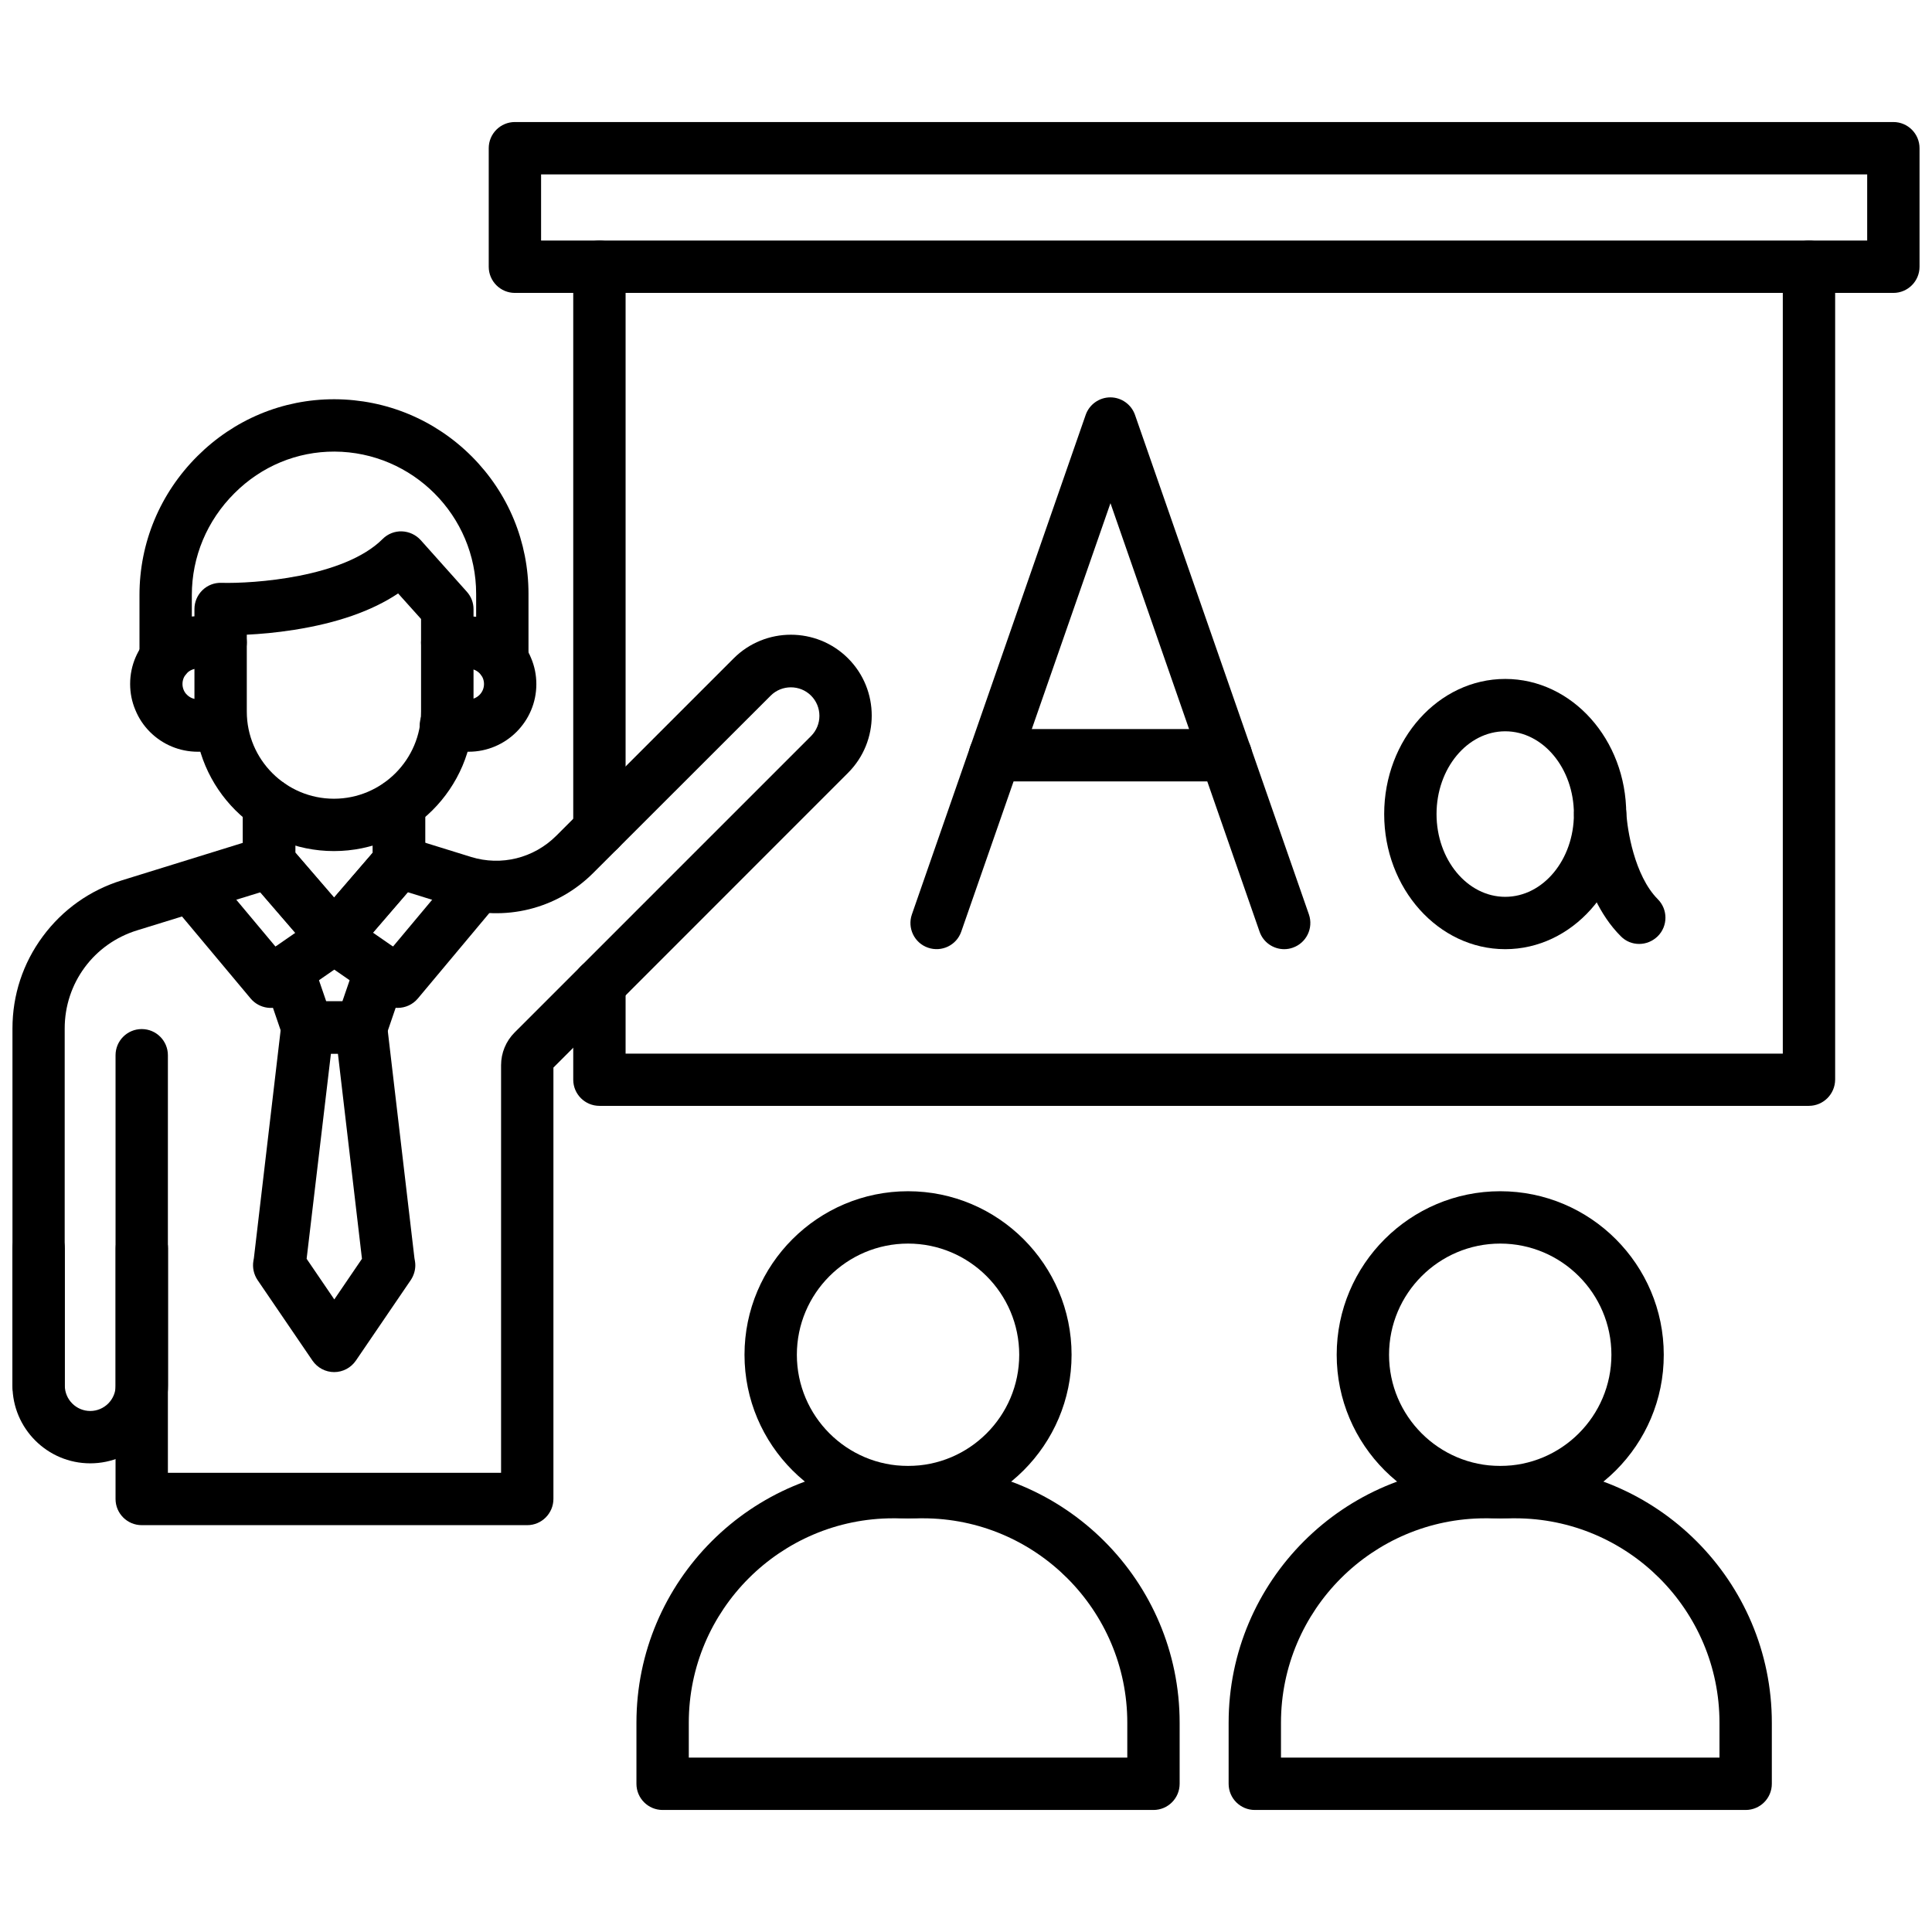 <svg enable-background="new 0 0 1550 1550" height="512" viewBox="0 0 1550 1550" width="512" xmlns="http://www.w3.org/2000/svg"><g><g><g><g><g><path d="m267.9 773.3c-6.1 0-11.9-2.7-15.9-7.3l-52.1-60.4c-3.3-3.8-5.1-8.7-5.1-13.7v-46.3c0-11.6 9.4-21 21-21s21 9.4 21 21v38.5l31.1 36.1 31.1-36.1v-38.5c0-11.6 9.4-21 21-21s21 9.4 21 21v46.3c0 5-1.8 9.9-5.1 13.7l-52.1 60.4c-4 4.7-9.8 7.3-15.9 7.3z"/></g><g><g><path d="m403 550.2c-11.6 0-21-9.4-21-21v-52.8c0-62.7-51-113.8-113.6-114.1-30.1-.1-58.6 11.7-80.3 33.4-22 21.9-34.2 51-34.2 81.7v50.3c0 11.6-9.4 21-21 21s-21-9.4-21-21v-50.3c0-42 16.5-81.6 46.5-111.5 29.5-29.4 68.4-45.6 109.6-45.6h.5c41.6.2 80.6 16.5 110 45.9 29.4 29.5 45.5 68.6 45.5 110.2v52.8c0 11.6-9.4 21-21 21z"/></g><g><path d="m267.9 682.8c-61.7 0-111.9-50.2-111.9-111.9v-82.3c0-5.7 2.3-11.1 6.4-15.1s9.6-6.1 15.3-5.9c25.5.7 98.3-4.2 129.3-35.2 4.1-4.1 9.7-6.3 15.4-6.1s11.2 2.7 15.1 7l37 41.4c3.5 3.9 5.4 8.8 5.4 14v82.3c-.1 61.6-50.3 111.8-112 111.8zm-69.9-173.6v61.7c0 38.5 31.4 69.9 69.9 69.9s69.9-31.4 69.9-69.9v-74.3l-18.4-20.5c-20.9 14-48.9 23.8-83.4 29.2-14.4 2.3-27.6 3.4-38 3.9z"/></g></g><g><path d="m31 1132.7c-11.6 0-21-9.4-21-21v-286.6c0-26.8 8.4-52.3 24.3-73.8s37.8-37.1 63.4-45l112.3-34.8c11.1-3.4 22.8 2.8 26.3 13.9 3.4 11.1-2.8 22.8-13.9 26.3l-112.4 34.7c-34.7 10.7-58.1 42.4-58.1 78.7v286.6c.1 11.6-9.3 21-20.9 21z"/></g><g><path d="m72.4 1174c-34.4 0-62.4-28-62.4-62.4v-110.1c0-11.6 9.4-21 21-21s21 9.4 21 21v110.1c0 11.2 9.1 20.4 20.4 20.4 11.2 0 20.4-9.1 20.4-20.4v-110.1c0-11.6 9.4-21 21-21s21 9.4 21 21v110.1c-.1 34.5-28.1 62.4-62.4 62.4z"/></g><g><path d="m423 1223.6h-309.3c-11.6 0-21-9.4-21-21v-356c0-11.6 9.4-21 21-21s21 9.4 21 21v335h267.3v-327c0-9.9 3.9-19.3 10.9-26.3l237.8-237.8c4.3-4.3 6.7-10.1 6.7-16.2s-2.4-11.9-6.7-16.2c-8.9-8.9-23.5-8.9-32.4 0l-142.4 142.3c-29 29-71.2 39.4-110.4 27.3l-51.9-16.1c-11.1-3.4-17.4-15.1-14-26.2s15.1-17.4 26.2-14l.4.1h.1l51.6 16c24.2 7.5 50.3 1 68.3-16.9l142.4-142.4c25.3-25.3 66.5-25.3 91.8 0s25.3 66.5 0 91.8l-236.4 236.5v346c0 11.6-9.4 21.1-21 21.1z"/></g><g><g><path d="m268.1 773.2c-6.1 0-11.9-2.7-15.9-7.3l-52.1-60.4c-3.3-3.8-5.1-8.7-5.1-13.7v-46.2c0-11.6 9.4-21 21-21s21 9.4 21 21v38.4l31.1 36.1 31.1-36.1v-38.4c0-11.6 9.4-21 21-21s21 9.4 21 21v46.2c0 5-1.8 9.9-5.1 13.7l-52.1 60.5c-4 4.6-9.8 7.2-15.9 7.2z"/></g><g><g><path d="m319.1 808.6c-4.1 0-8.3-1.2-11.9-3.7l-39-27-39 27c-8.9 6.2-21.1 4.5-28.1-3.8l-63.5-75.9c-7.4-8.9-6.3-22.1 2.6-29.6s22.1-6.3 29.6 2.6l51.2 61.2 35.2-24.4c7.2-5 16.7-5 23.9 0l35.2 24.4 51.2-61.2c7.4-8.9 20.7-10.1 29.6-2.6 8.9 7.4 10.1 20.7 2.6 29.6l-63.5 75.9c-4.1 4.9-10.1 7.5-16.1 7.5z"/></g><g><g><path d="m268.1 1100.8c-6.9 0-13.4-3.4-17.4-9.2l-44.1-64.7c-3-4.5-4.2-10-3.3-15.3l.4-2.3 22-187.4c1.2-10.6 10.2-18.5 20.9-18.5h43c10.6 0 19.6 8 20.9 18.5l22 187.5.4 2.3c.2 1.1.3 2.3.3 3.4 0 4.2-1.3 8.3-3.6 11.8l-44.1 64.7c-3.9 5.7-10.4 9.2-17.4 9.2zm-22.1-90.9 22.2 32.6 22.2-32.6-19.3-164.6h-5.6z"/></g><g><path d="m289.6 845.3h-43c-9 0-17-5.7-19.9-14.2l-15.8-46.2c-3.8-11 2.1-22.9 13.1-26.7s22.9 2.1 26.7 13.1l11 32h13l11-32c3.8-11 15.7-16.8 26.7-13.1 11 3.8 16.8 15.7 13.1 26.7l-15.8 46.2c-3.1 8.5-11.1 14.2-20.1 14.2z"/></g></g></g></g></g><g><g><path d="m480.9 686.7c-11.6 0-21-9.4-21-21v-451.7c0-11.6 9.4-21 21-21s21 9.4 21 21v451.7c0 11.6-9.4 21-21 21z"/></g><g><path d="m1451.2 887.2h-970.3c-11.6 0-21-9.4-21-21v-76.2c0-11.6 9.4-21 21-21s21 9.4 21 21v55.3h928.4v-631.3c0-11.6 9.4-21 21-21s21 9.4 21 21v652.2c-.1 11.6-9.5 21-21.1 21z"/></g><g><g><g><path d="m1030.3 761.5c-8.7 0-16.8-5.4-19.8-14.1l-119.6-343.7-119.7 343.7c-3.8 11-15.8 16.7-26.7 12.9-11-3.8-16.7-15.8-12.9-26.7l139.4-400.7c2.9-8.4 10.9-14.1 19.8-14.1s16.9 5.7 19.8 14.1l139.5 400.7c3.8 11-2 22.9-12.9 26.7-2.2.8-4.6 1.2-6.9 1.2z"/></g><g><path d="m983.5 626.9h-185.3c-11.6 0-21-9.4-21-21s9.4-21 21-21h185.3c11.6 0 21 9.4 21 21s-9.4 21-21 21z"/></g></g><g><g><path d="m1207.6 761.5c-53.6 0-97.1-48.6-97.1-108.4s43.6-108.4 97.1-108.4 97.1 48.6 97.1 108.4-43.6 108.4-97.1 108.4zm0-174.8c-30.4 0-55.1 29.8-55.1 66.4s24.7 66.4 55.1 66.4 55.1-29.8 55.1-66.4-24.7-66.4-55.1-66.4z"/></g><g><path d="m1315.1 757.3c-5.4 0-10.7-2-14.8-6.2-34.5-34.5-37.4-94.6-37.5-97.2-.5-11.6 8.5-21.4 20.1-21.9s21.3 8.5 21.9 20.1c.6 12.8 6.3 50.3 25.2 69.3 8.2 8.2 8.2 21.5 0 29.7-4.2 4.1-9.5 6.2-14.9 6.2z"/></g></g></g></g><g><g><g><path d="m925.4 1452.1h-393.8c-11.6 0-21-9.4-21-21v-49c0-113.6 92.4-206 206-206h23.8c113.6 0 206 92.4 206 206v49c0 11.6-9.4 21-21 21zm-372.8-42h351.8v-28c0-90.4-73.6-164-164-164h-23.8c-90.4 0-164 73.6-164 164z"/></g><g><path d="m728.5 1218.1c-72.4 0-131.2-58.9-131.2-131.2 0-72.4 58.9-131.2 131.2-131.2s131.2 58.9 131.2 131.2c0 72.4-58.9 131.2-131.2 131.2zm0-220.4c-49.2 0-89.2 40-89.2 89.2s40 89.2 89.2 89.2 89.2-40 89.2-89.2-40-89.2-89.2-89.2z"/></g></g><g><g><path d="m1400.5 1452.1h-393.8c-11.6 0-21-9.4-21-21v-49c0-113.6 92.4-206 206-206h23.8c113.6 0 206 92.4 206 206v49c0 11.6-9.4 21-21 21zm-372.8-42h351.8v-28c0-90.4-73.6-164-164-164h-23.8c-90.4 0-164 73.6-164 164z"/></g><g><path d="m1203.6 1218.1c-72.4 0-131.2-58.9-131.2-131.2 0-72.4 58.9-131.2 131.2-131.2 72.4 0 131.2 58.9 131.2 131.2.1 72.4-58.8 131.2-131.2 131.2zm0-220.4c-49.2 0-89.2 40-89.2 89.2s40 89.2 89.2 89.2 89.2-40 89.2-89.2-40-89.2-89.2-89.2z"/></g></g></g></g><g><path d="m1519 235h-1105.9c-11.6 0-21-9.4-21-21v-95.1c0-11.6 9.4-21 21-21h1105.9c11.6 0 21 9.4 21 21v95.1c0 11.6-9.4 21-21 21zm-1084.9-42h1063.9v-53.1h-1063.9z"/></g></g><g><path d="m376 603.1h-18.3c-11.6 0-21-9.4-21-21s9.4-21 21-21h18.3c6.8 0 12.3-5.5 12.3-12.3 0-1.7-.3-3.2-.9-4.7s-1.5-2.9-2.7-4c-2.3-2.3-5.4-3.6-8.7-3.6h-17.2c-11.6 0-21-9.4-21-21s9.4-21 21-21h17.2c14.5 0 28.2 5.7 38.4 15.9 5.1 5.1 9 11 11.7 17.6 2.8 6.6 4.2 13.6 4.2 20.9 0 29.8-24.3 54.2-54.3 54.2z"/></g><g><path d="m175.9 603.1h-17.2c-14.5 0-28.2-5.7-38.4-15.9-5.1-5.1-9-11-11.7-17.6-2.8-6.6-4.2-13.6-4.2-20.9 0-30 24.4-54.3 54.3-54.3h18.3c11.6 0 21 9.4 21 21s-9.4 21-21 21h-18.3c-6.8 0-12.3 5.5-12.3 12.3 0 1.7.3 3.2.9 4.7s1.5 2.9 2.7 4c2.3 2.3 5.4 3.6 8.7 3.6h17.2c11.6 0 21 9.4 21 21s-9.4 21.1-21 21.1z"/></g></g></svg>